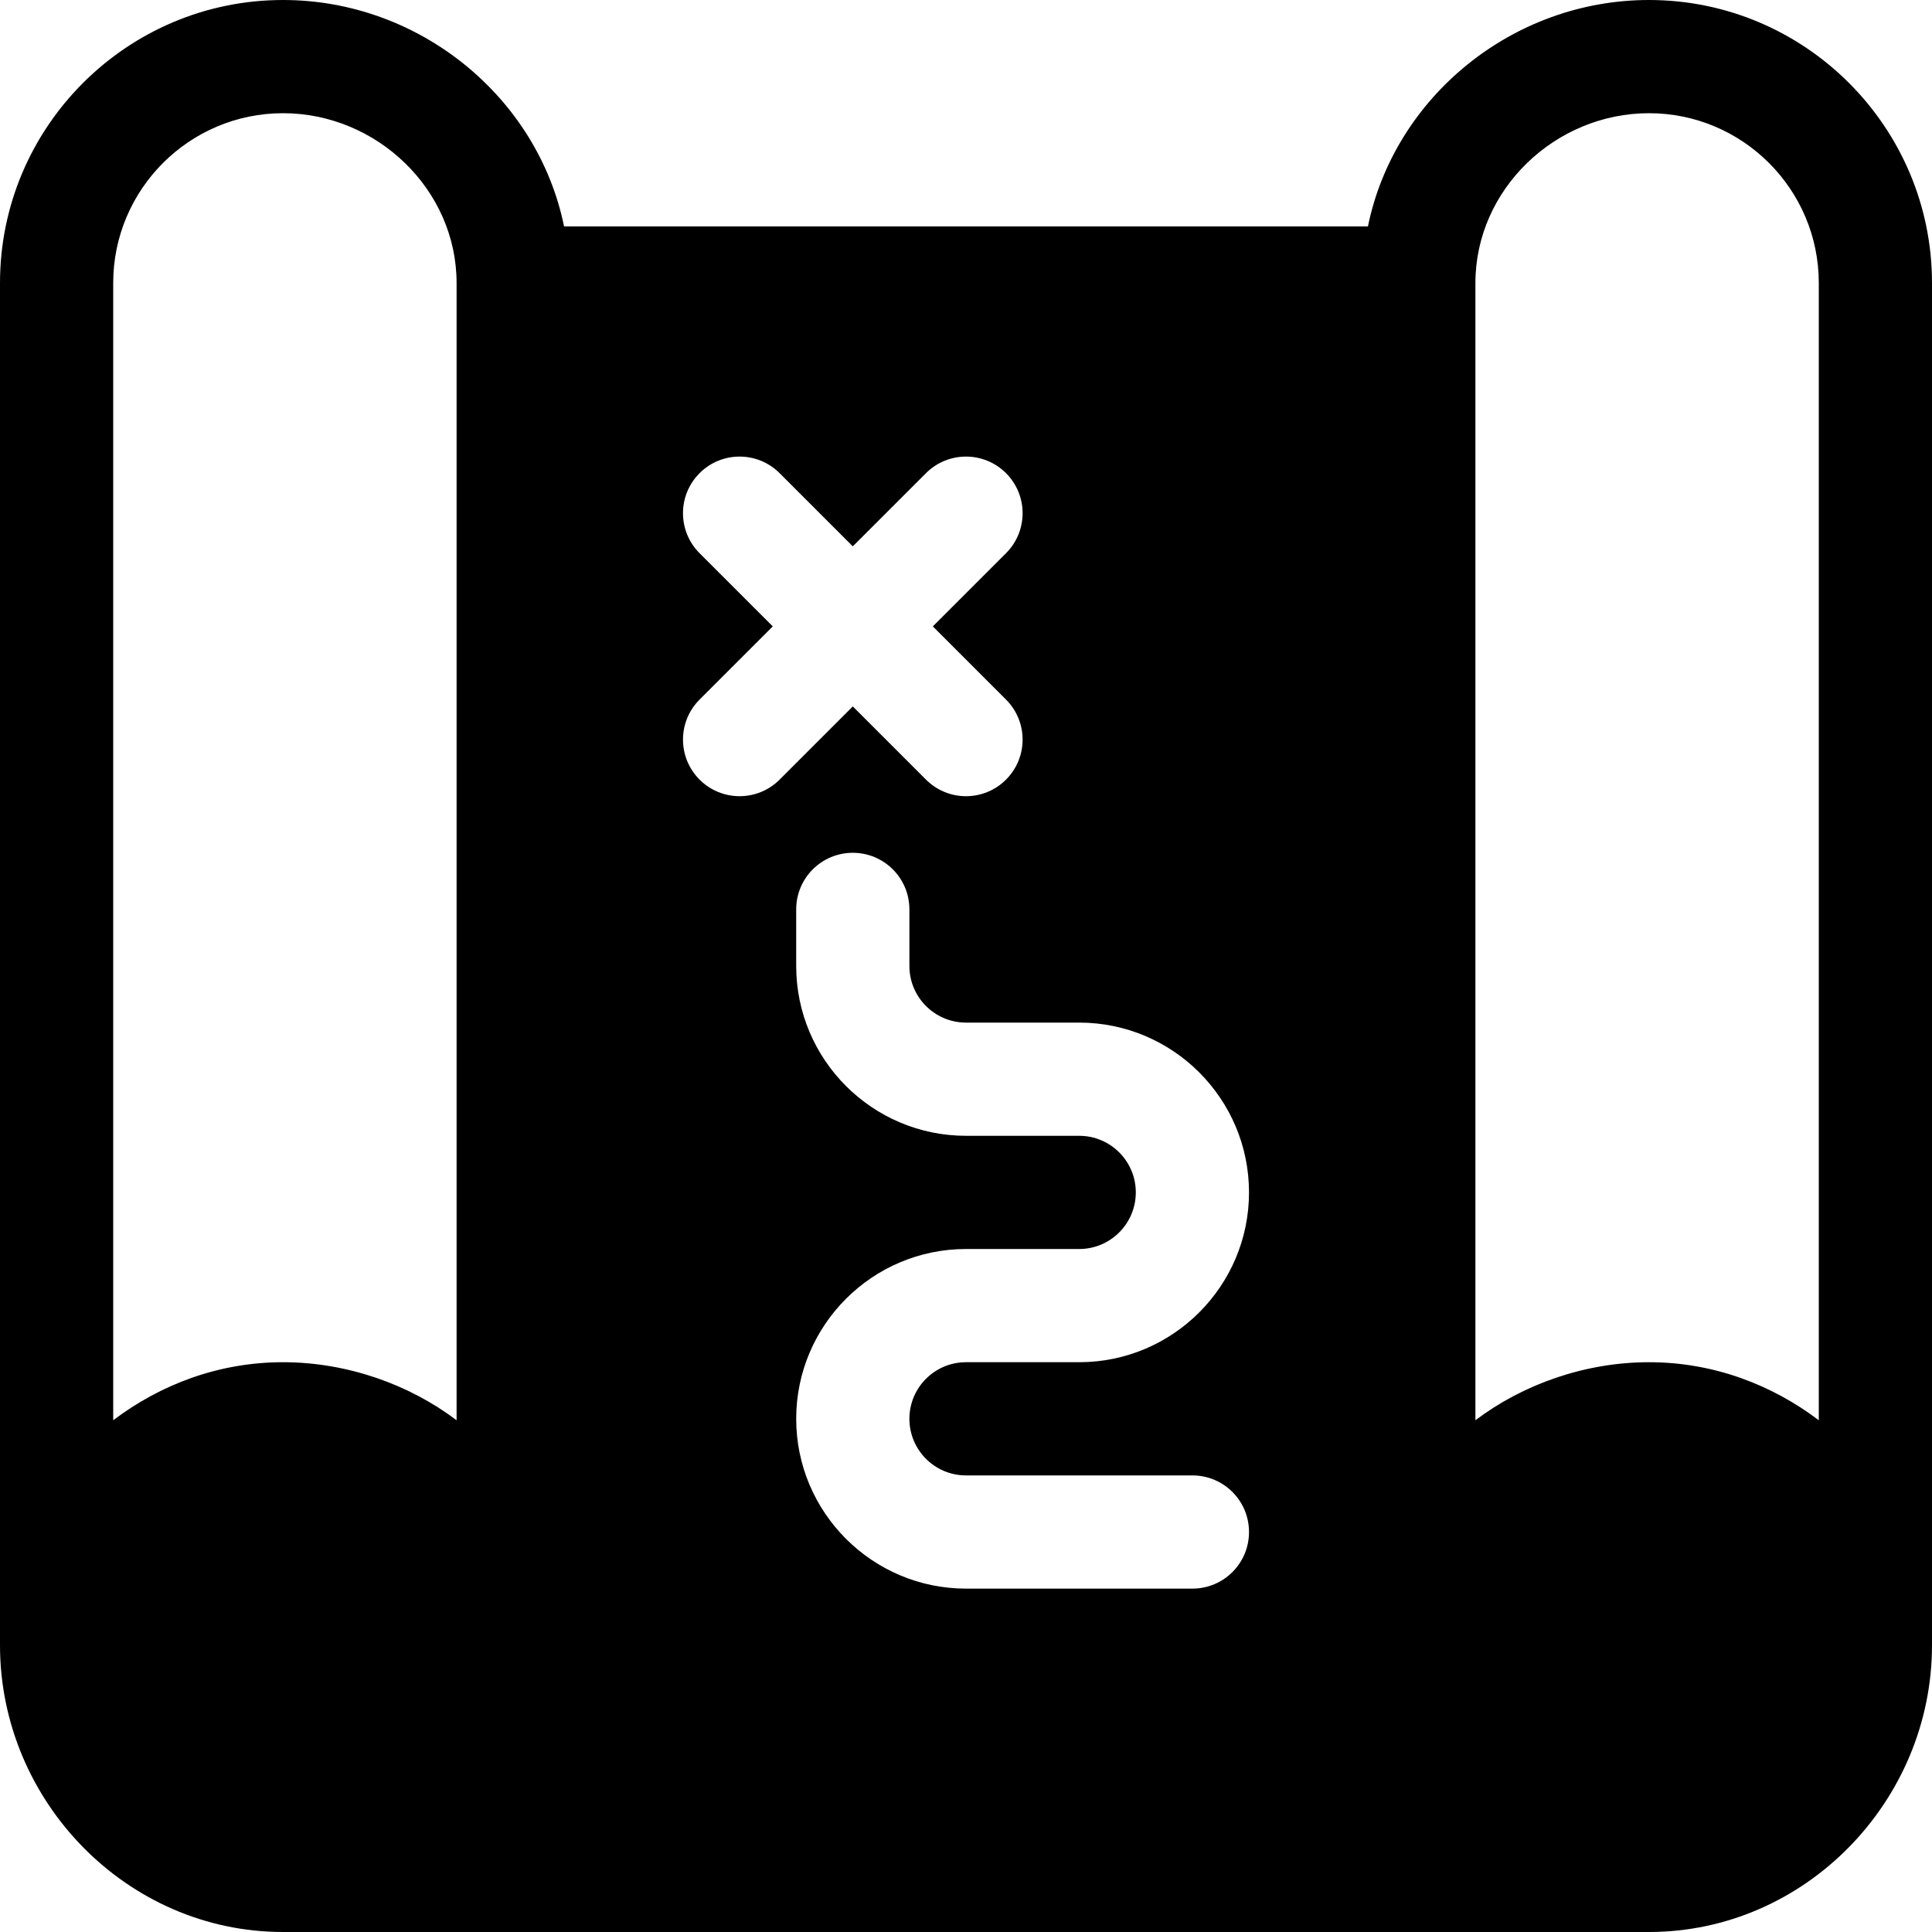 <?xml version="1.0" encoding="iso-8859-1"?>
<!-- Generator: Adobe Illustrator 19.0.0, SVG Export Plug-In . SVG Version: 6.00 Build 0)  -->
<svg xmlns="http://www.w3.org/2000/svg" xmlns:xlink="http://www.w3.org/1999/xlink" version="1.1" id="Layer_1" x="0px" y="0px" viewBox="0 0 512 512" style="enable-background:new 0 0 512 512;" xml:space="preserve">
<g>
	<g>
		<path d="M437,0c-36.216,0-67.513,25.809-74.482,60H149.482C142.513,25.809,111.216,0,75,0C33.647,0,0,33.647,0,75v361    c0,41.353,33.647,76,75,76h362c41.353,0,75-34.647,75-76V75C512,33.647,478.353,0,437,0z M121,376.383    C108.426,366.865,91.948,361,75,361s-32.426,5.865-45,15.383V75c0-24.814,20.186-45,45-45s46,20.186,46,45V376.383z     M185.395,206.605c-5.859-5.859-5.859-15.352,0-21.211L204.789,166l-19.395-19.395c-5.859-5.859-5.859-15.352,0-21.211    c5.859-5.859,15.352-5.859,21.211,0L226,144.789l19.395-19.395c5.859-5.859,15.352-5.859,21.211,0s5.859,15.352,0,21.211    L247.211,166l19.395,19.395c5.859,5.859,5.859,15.352,0,21.211c-5.859,5.859-15.351,5.86-21.211,0L226,187.211l-19.395,19.395    C200.746,212.465,191.254,212.465,185.395,206.605z M256,391h60c8.291,0,15,6.709,15,15c0,8.291-6.709,15-15,15h-60    c-24.814,0-45-20.186-45-45c0-24.814,20.186-45,45-45h30c8.276,0,15-6.724,15-15s-6.724-15-15-15h-30c-24.814,0-45-20.186-45-45    v-15c0-8.291,6.709-15,15-15s15,6.709,15,15v15c0,8.276,6.724,15,15,15h30c24.814,0,45,20.186,45,45c0,24.814-20.186,45-45,45h-30    c-8.276,0-15,6.724-15,15S247.724,391,256,391z M482,376.383C469.426,366.865,453.948,361,437,361s-33.426,5.865-46,15.383V75    c0-24.814,21.186-45,46-45c24.814,0,45,20.186,45,45V376.383z"/>
	</g>
</g>
<g>
</g>
<g>
</g>
<g>
</g>
<g>
</g>
<g>
</g>
<g>
</g>
<g>
</g>
<g>
</g>
<g>
</g>
<g>
</g>
<g>
</g>
<g>
</g>
<g>
</g>
<g>
</g>
<g>
</g>
</svg>
